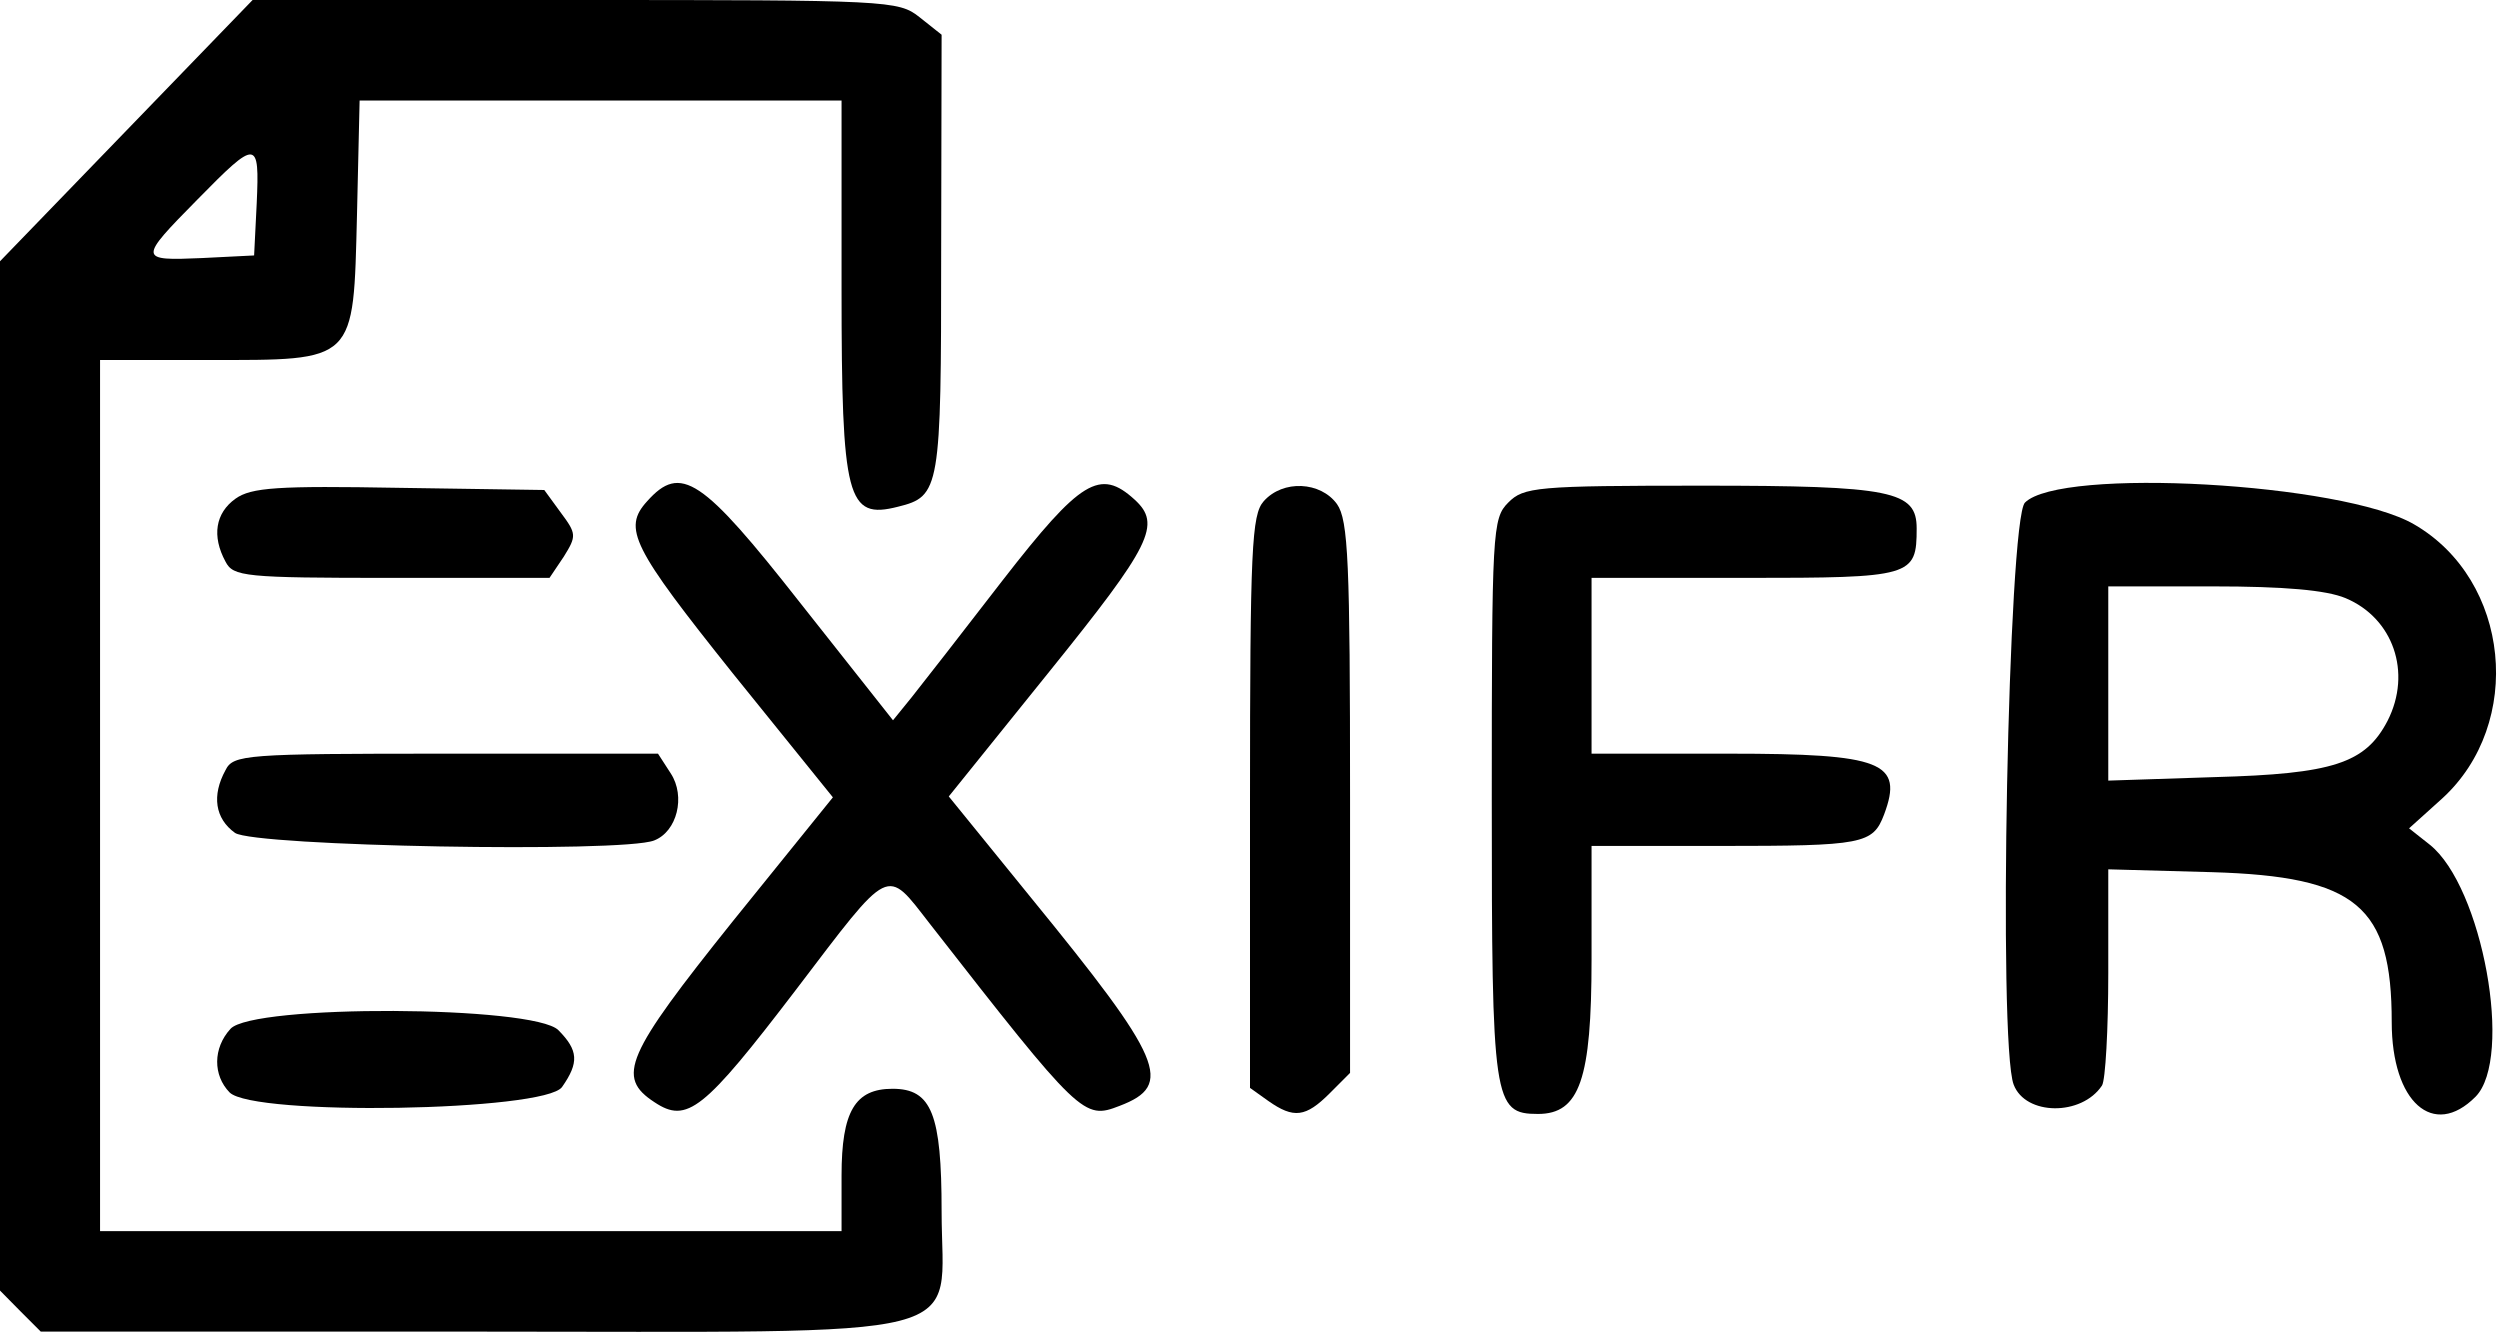 <?xml version="1.0" encoding="UTF-8"?>
<svg xmlns="http://www.w3.org/2000/svg" xmlns:xlink="http://www.w3.org/1999/xlink" width="45px" height="24px" viewBox="0 0 45 24" version="1.1">
<g id="surface1">
<path style=" stroke:none;fill-rule:nonzero;fill-opacity:1;" d="M 2.273 2.352 L 0 4.703 L 0 23.23 L 0.367 23.602 L 0.734 23.969 L 8.445 23.969 C 17.762 23.969 16.949 24.172 16.949 21.805 C 16.949 20.051 16.77 19.598 16.066 19.598 C 15.391 19.598 15.148 20.004 15.148 21.16 L 15.148 22.16 L 1.801 22.16 L 1.801 6.48 L 3.734 6.48 C 6.422 6.48 6.359 6.543 6.426 3.859 L 6.473 1.809 L 15.148 1.809 L 15.148 5.199 C 15.148 8.992 15.246 9.355 16.164 9.121 C 16.922 8.934 16.941 8.805 16.941 4.566 L 16.949 0.625 L 16.551 0.309 C 16.172 0.008 15.996 0 10.352 0 L 4.547 0 Z M 4.621 3.656 L 4.574 4.598 L 3.637 4.645 C 2.488 4.695 2.488 4.672 3.555 3.59 C 4.629 2.496 4.672 2.504 4.621 3.656 Z M 4.621 3.656 "/>
<path style=" stroke:none;fill-rule:nonzero;fill-opacity:1;" d="M 4.238 8.977 C 3.879 9.234 3.809 9.648 4.059 10.109 C 4.199 10.379 4.395 10.402 7.051 10.402 L 9.891 10.402 L 10.148 10.02 C 10.379 9.648 10.379 9.609 10.094 9.227 L 9.797 8.82 L 7.184 8.781 C 5.004 8.742 4.523 8.773 4.238 8.977 Z M 4.238 8.977 "/>
<path style=" stroke:none;fill-rule:nonzero;fill-opacity:1;" d="M 11.648 9.023 C 11.203 9.512 11.379 9.852 13.191 12.121 L 14.992 14.352 L 13.191 16.582 C 11.258 18.996 11.086 19.387 11.781 19.84 C 12.367 20.23 12.668 19.988 14.324 17.82 C 16.051 15.551 15.938 15.602 16.738 16.629 C 19.453 20.109 19.508 20.156 20.152 19.906 C 21.137 19.531 20.941 19.078 18.547 16.145 L 17.078 14.336 L 18.887 12.09 C 20.73 9.805 20.91 9.438 20.422 8.992 C 19.801 8.426 19.453 8.637 18.051 10.441 C 17.332 11.375 16.59 12.324 16.41 12.551 L 16.074 12.965 L 14.406 10.855 C 12.637 8.602 12.254 8.344 11.648 9.023 Z M 11.648 9.023 "/>
<path style=" stroke:none;fill-rule:nonzero;fill-opacity:1;" d="M 22.746 9.023 C 22.531 9.266 22.5 9.867 22.5 14.434 L 22.5 19.582 L 22.828 19.816 C 23.289 20.141 23.504 20.109 23.934 19.68 L 24.301 19.312 L 24.301 14.359 C 24.301 10.129 24.27 9.363 24.066 9.074 C 23.773 8.668 23.094 8.629 22.746 9.023 Z M 22.746 9.023 "/>
<path style=" stroke:none;fill-rule:nonzero;fill-opacity:1;" d="M 27.148 9.047 C 26.863 9.332 26.852 9.551 26.852 14.398 C 26.852 19.832 26.879 20.051 27.684 20.051 C 28.434 20.051 28.648 19.426 28.648 17.27 L 28.648 15.227 L 30.961 15.227 C 33.539 15.227 33.711 15.195 33.914 14.66 C 34.266 13.719 33.887 13.566 31.125 13.566 L 28.648 13.566 L 28.648 10.402 L 31.418 10.402 C 34.418 10.402 34.5 10.379 34.5 9.512 C 34.5 8.836 34.059 8.742 30.645 8.742 C 27.652 8.742 27.426 8.766 27.148 9.047 Z M 27.148 9.047 "/>
<path style=" stroke:none;fill-rule:nonzero;fill-opacity:1;" d="M 36.449 9.047 C 36.148 9.348 35.961 18.785 36.246 19.523 C 36.457 20.082 37.469 20.094 37.836 19.539 C 37.898 19.445 37.949 18.535 37.949 17.512 L 37.949 15.648 L 39.816 15.699 C 42.422 15.777 43.051 16.305 43.051 18.398 C 43.051 19.84 43.801 20.504 44.559 19.742 C 45.246 19.047 44.684 15.957 43.734 15.203 L 43.363 14.91 L 43.957 14.375 C 45.441 13.023 45.188 10.441 43.453 9.438 C 42.172 8.691 37.086 8.406 36.449 9.047 Z M 42.219 10.766 C 43.078 11.125 43.418 12.105 42.977 12.973 C 42.578 13.742 41.992 13.93 39.863 13.988 L 37.949 14.051 L 37.949 10.555 L 39.832 10.555 C 41.113 10.555 41.871 10.621 42.219 10.766 Z M 42.219 10.766 "/>
<path style=" stroke:none;fill-rule:nonzero;fill-opacity:1;" d="M 4.059 13.863 C 3.809 14.32 3.871 14.734 4.23 14.992 C 4.582 15.234 11.191 15.355 11.773 15.129 C 12.188 14.969 12.344 14.336 12.074 13.922 L 11.844 13.566 L 8.023 13.566 C 4.41 13.566 4.199 13.582 4.059 13.863 Z M 4.059 13.863 "/>
<path style=" stroke:none;fill-rule:nonzero;fill-opacity:1;" d="M 4.148 18.52 C 3.832 18.867 3.832 19.355 4.133 19.664 C 4.566 20.094 9.809 20.004 10.117 19.566 C 10.426 19.125 10.41 18.906 10.051 18.543 C 9.609 18.098 4.547 18.074 4.148 18.52 Z M 4.148 18.52 "/>
</g>
</svg>
